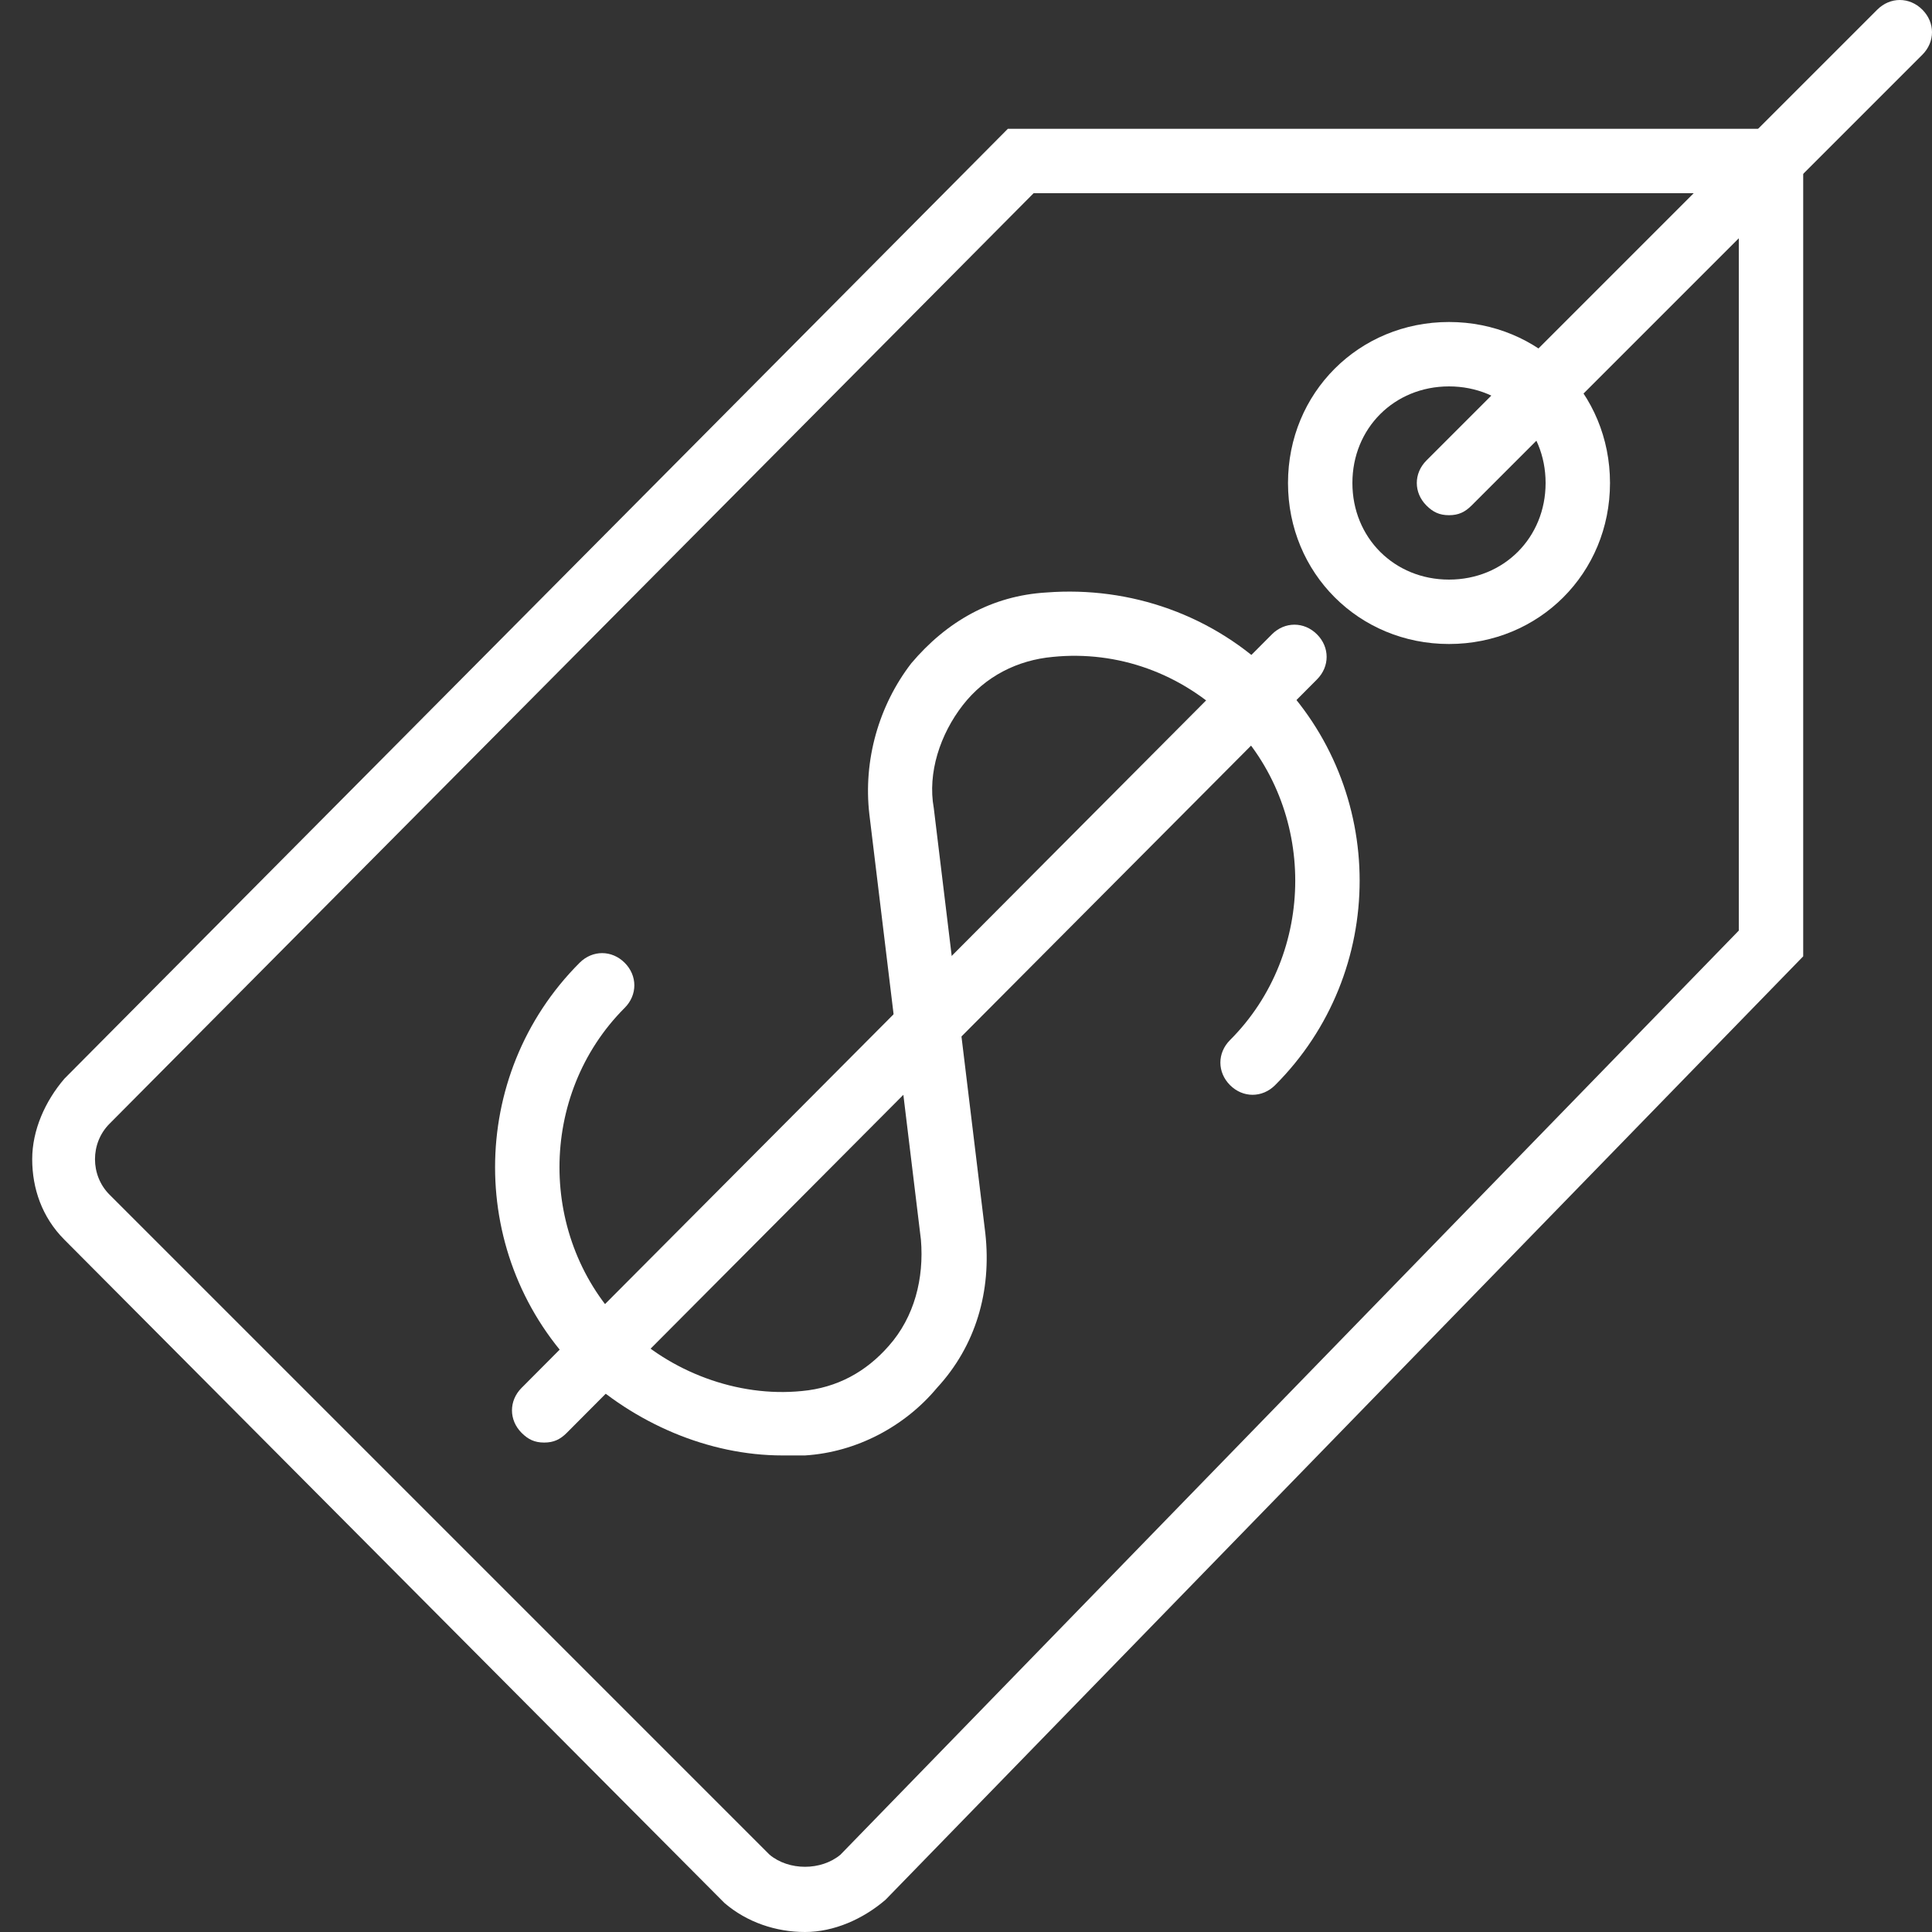<svg width="60" height="60" viewBox="0 0 60 60" fill="none" xmlns="http://www.w3.org/2000/svg">
<rect x="0" y="0" width="60" height="60" fill="#333333" stroke="none"/>
<path d="M25 60C24.1 60 23.2 59.7 22.5 59.1L2 38.5C1.3 37.8 1 36.9 1 36C1 35.1 1.4 34.2 2 33.5L31.3 4H56V29.7L27.5 59C26.8 59.6 25.9 60 25 60ZM23.9 57.6C24.5 58.1 25.5 58.1 26.1 57.6L54 28.9V6H32.1L3.4 34.9C2.8 35.5 2.8 36.5 3.4 37.1L23.9 57.6Z" fill="#FFFFFF"/>
<path d="M45 20C42.2 20 40 17.8 40 15C40 12.2 42.2 10 45 10C47.8 10 50 12.2 50 15C50 17.8 47.8 20 45 20ZM45 12C43.3 12 42 13.3 42 15C42 16.7 43.3 18 45 18C46.7 18 48 16.7 48 15C48 13.3 46.7 12 45 12Z" fill="#FFFFFF"/>
<path d="M45 16C44.7 16 44.5 15.9 44.3 15.7C43.9 15.3 43.9 14.7 44.3 14.3L58.3 0.3C58.7 -0.1 59.3 -0.1 59.7 0.3C60.1 0.7 60.1 1.3 59.7 1.7L45.7 15.7C45.5 15.9 45.3 16 45 16Z" fill="#FFFFFF"/>
<path d="M24.3 45.2C22 45.2 19.7 44.2 18 42.6C14.5 39.1 14.5 33.4 18 29.9C18.4 29.5 19 29.5 19.4 29.9C19.8 30.3 19.8 30.9 19.4 31.3C16.7 34 16.7 38.5 19.4 41.2C20.8 42.6 22.9 43.4 24.9 43.2C26 43.1 26.9 42.6 27.6 41.8C28.4 40.9 28.7 39.7 28.6 38.5L27 25.3C26.8 23.6 27.3 21.9 28.3 20.6C29.4 19.3 30.8 18.5 32.5 18.4C35.1 18.2 37.7 19.1 39.6 21C43.1 24.5 43.1 30.2 39.6 33.7C39.2 34.1 38.6 34.1 38.2 33.7C37.8 33.3 37.8 32.7 38.2 32.3C40.9 29.6 40.9 25.1 38.2 22.4C36.7 20.9 34.7 20.2 32.7 20.4C31.6 20.5 30.6 21 29.9 21.9C29.2 22.8 28.8 24 29 25.1L30.6 38.3C30.8 40.1 30.3 41.8 29.1 43.1C28.1 44.3 26.6 45.1 25 45.2C24.8 45.2 24.6 45.2 24.3 45.2Z" fill="#FFFFFF"/>
<path d="M16.9 44.8C16.6 44.8 16.4 44.7 16.2 44.5C15.8 44.1 15.8 43.5 16.2 43.1L39.5 19.7C39.9 19.3 40.5 19.3 40.9 19.7C41.3 20.1 41.3 20.7 40.9 21.1L17.6 44.5C17.4 44.7 17.2 44.8 16.9 44.8Z" fill="#FFFFFF"/>
</svg>
